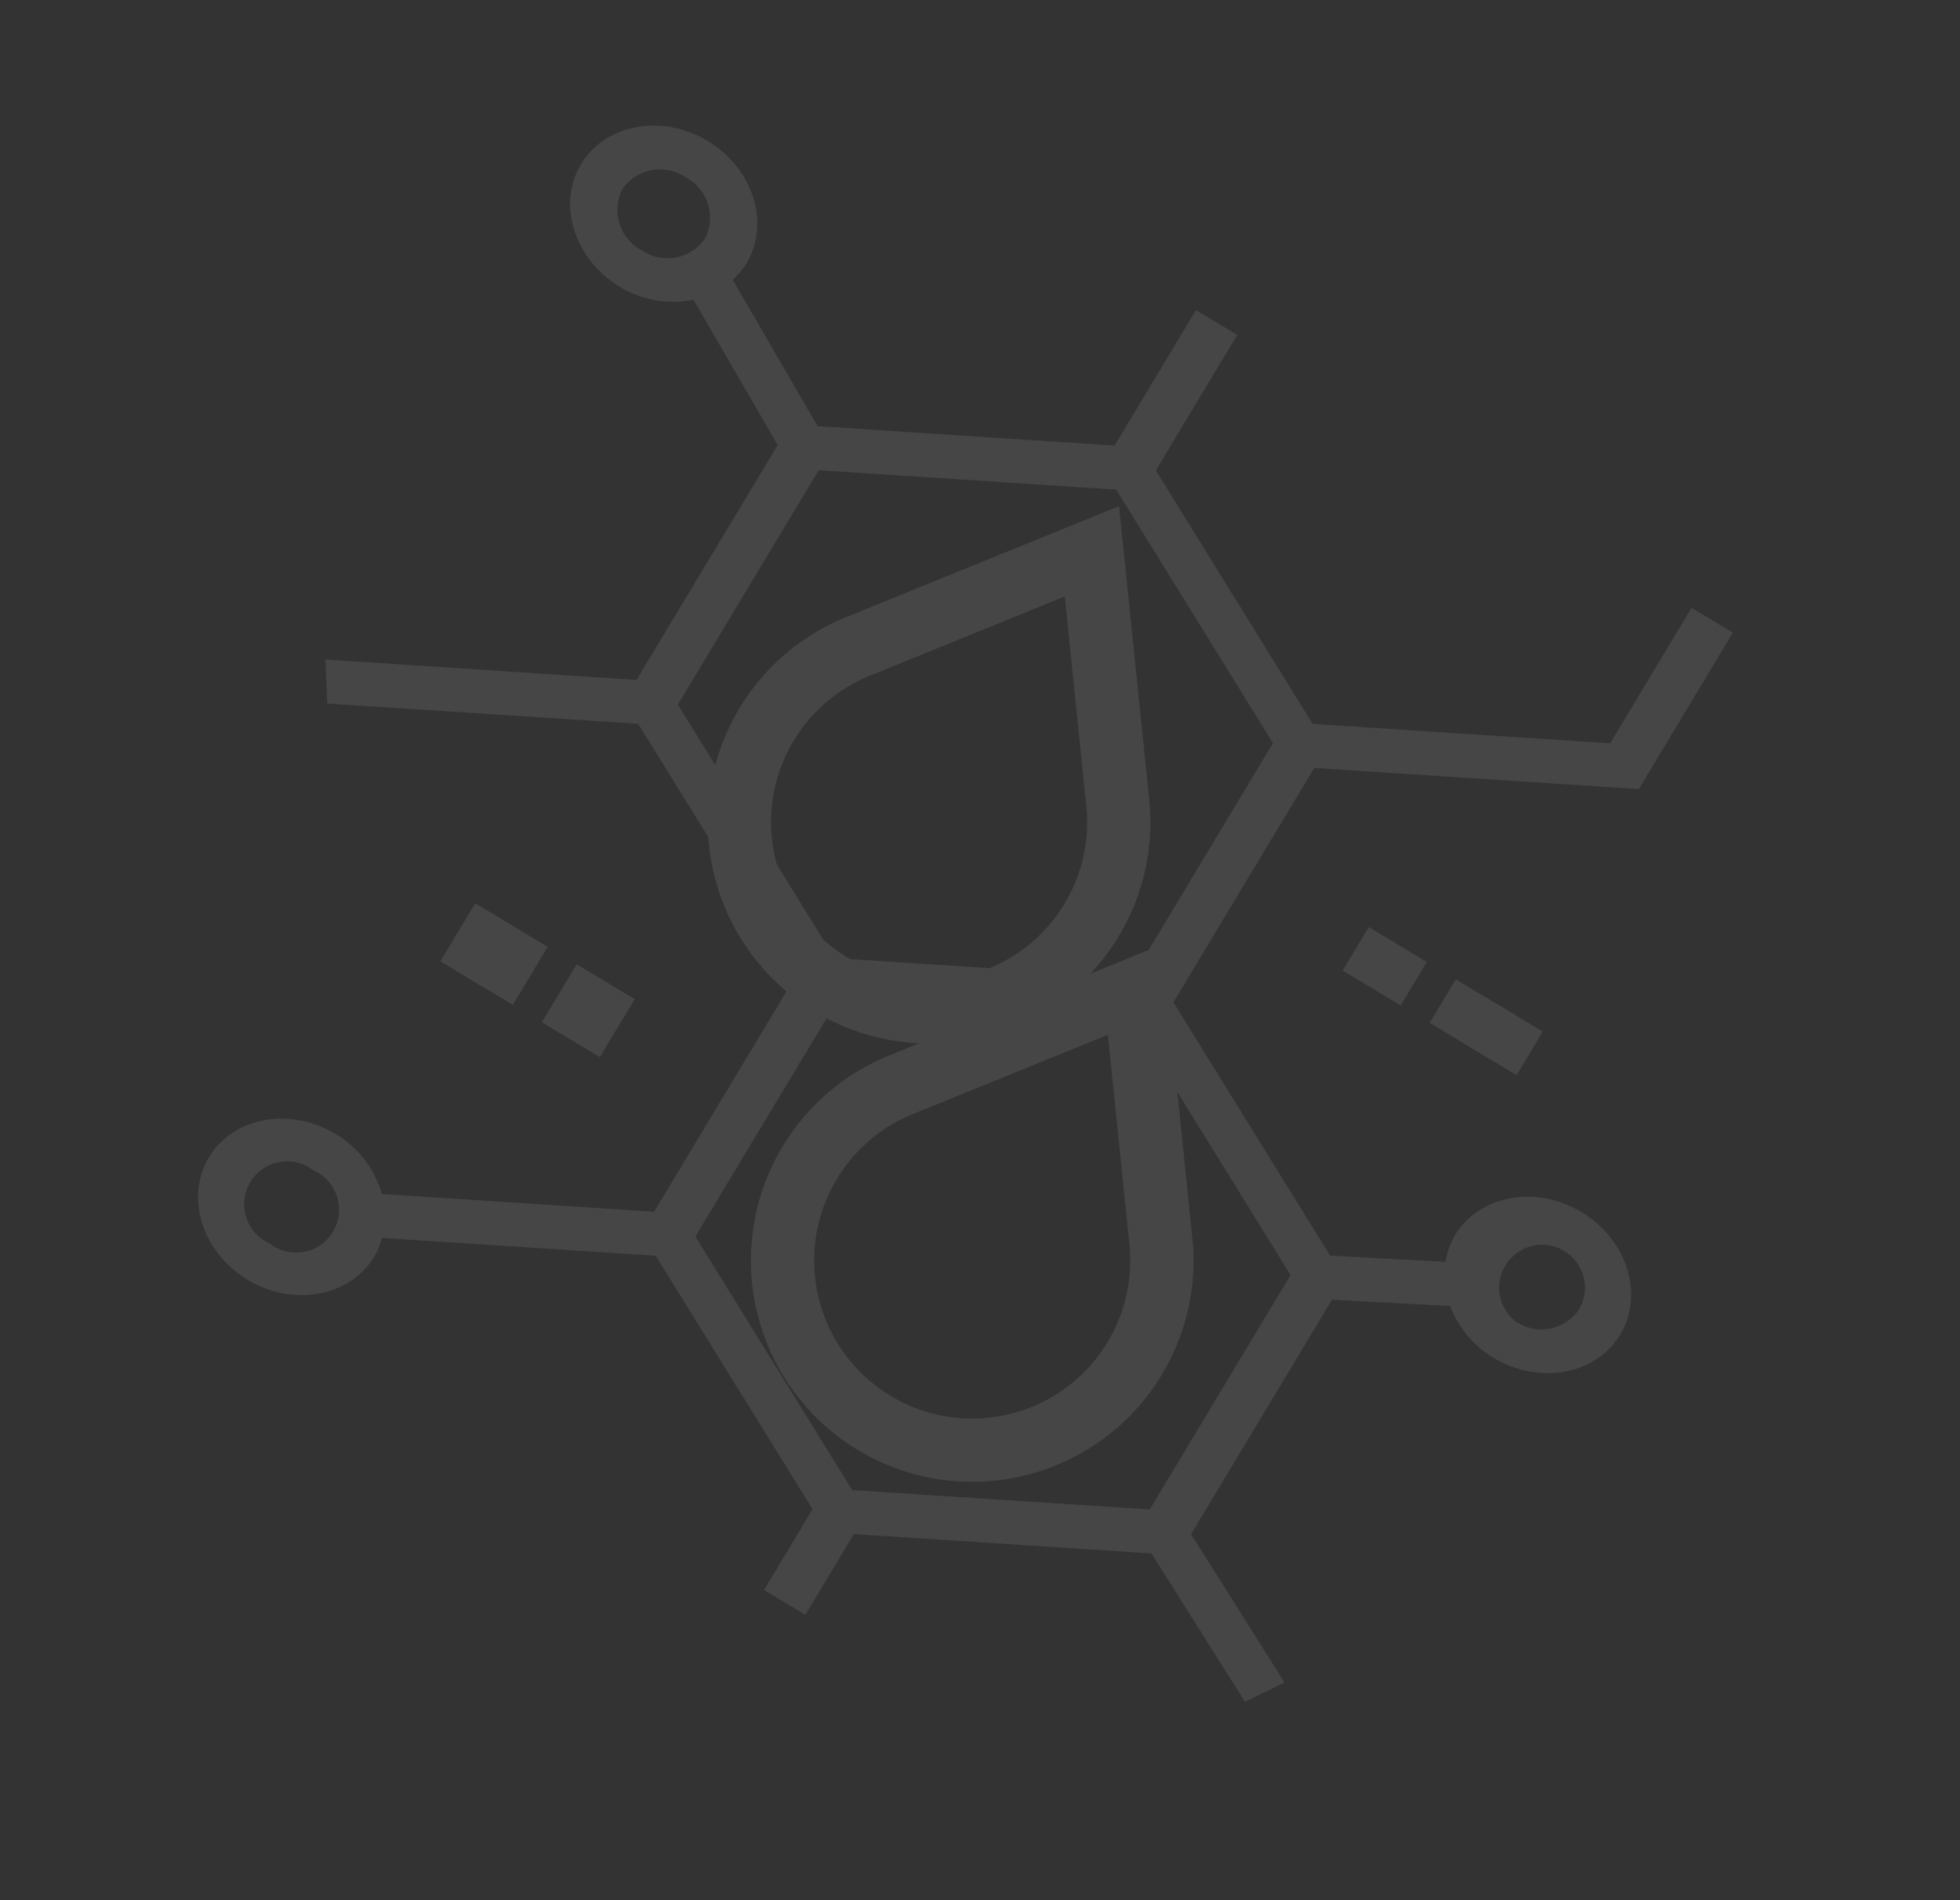 <svg xmlns="http://www.w3.org/2000/svg" width="115.857" height="112.341" viewBox="0 0 115.857 112.341"><rect x="0" y="0" width="115.857" height="112.341" fill="#333333" stroke="none"/><defs><style>.a{opacity:0.1;}.b{fill:#f8f4fc;}</style></defs><g class="a" transform="translate(40.179) rotate(31)"><path class="b" d="M250.616,280.616a13.081,13.081,0,1,0,20.928,0L261.08,266.664Zm19.807,7.848a9.343,9.343,0,1,1-16.817-5.606l7.474-9.965,7.474,9.967A9.385,9.385,0,0,1,270.423,288.464Z" transform="translate(-207.875 -233.486)"/><path class="b" d="M175.544,112.618,165.08,98.664l-10.464,13.952a13.081,13.081,0,1,0,20.928,0ZM165.08,129.807a9.343,9.343,0,0,1-7.474-14.948l7.474-9.965,7.474,9.967a9.341,9.341,0,0,1-7.474,14.946Z" transform="translate(-127.407 -86.388)"/><path class="b" d="M82.593,33.973c-3.141,0-5.7,2.257-5.7,5.033a4.481,4.481,0,0,0,.332,1.628l-6.038,3.2L55.536,35.767V19.6l17.088-8.808V0H69.777V9.344L54.112,17.418,38.448,9.344V0H35.6V9.344L19.962,17.4,11.2,12.564a4.437,4.437,0,0,0,.2-1.239c0-2.776-2.555-5.033-5.7-5.033S0,8.549,0,11.324s2.555,5.033,5.7,5.033a6.041,6.041,0,0,0,4.128-1.584l8.688,4.8v16.2L2.13,44.21l1.435,2.176,16.37-8.44,7.832,4.036L35.6,46.018V62.189l-14.338,7.39a6.018,6.018,0,0,0-4.174-1.633c-3.141,0-5.7,2.257-5.7,5.033s2.555,5.033,5.7,5.033,5.7-2.257,5.7-5.033A4.449,4.449,0,0,0,22.61,71.8l14.414-7.43,15.664,8.073v5.569h2.848V72.443l6.9-3.557,8.772-4.521,9.255,4.673,1.413-2.184-9.25-4.671V46.009L78.8,42.734a6.078,6.078,0,0,0,3.791,1.3c3.141,0,5.7-2.257,5.7-5.033S85.734,33.973,82.593,33.973ZM5.7,13.841a2.7,2.7,0,0,1-2.848-2.517A2.7,2.7,0,0,1,5.7,8.808a2.7,2.7,0,0,1,2.848,2.517A2.7,2.7,0,0,1,5.7,13.841ZM17.088,75.5a2.536,2.536,0,1,1,0-5.033,2.536,2.536,0,1,1,0,5.033ZM29.192,39.8,21.36,35.767V19.6l15.664-8.074L52.688,19.6V35.767L44.856,39.8,37.024,43.84ZM69.777,62.19l-8.785,4.528-6.879,3.546L38.448,62.19V46.019l7.832-4.036,7.832-4.036,15.664,8.074ZM82.593,41.522a2.536,2.536,0,1,1,2.848-2.517A2.7,2.7,0,0,1,82.593,41.522Z"/><rect class="b" width="4" height="3" transform="translate(71.144 26.006)"/><rect class="b" width="4" height="3" transform="translate(69.144 26.006)"/><rect class="b" width="4" height="3" transform="translate(63.144 26.006)"/><rect class="b" width="4" height="4" transform="translate(24.144 52.006)"/><rect class="b" width="4" height="4" transform="translate(18.144 52.006)"/><rect class="b" width="3" height="4" transform="translate(17.144 52.006)"/></g></svg>
